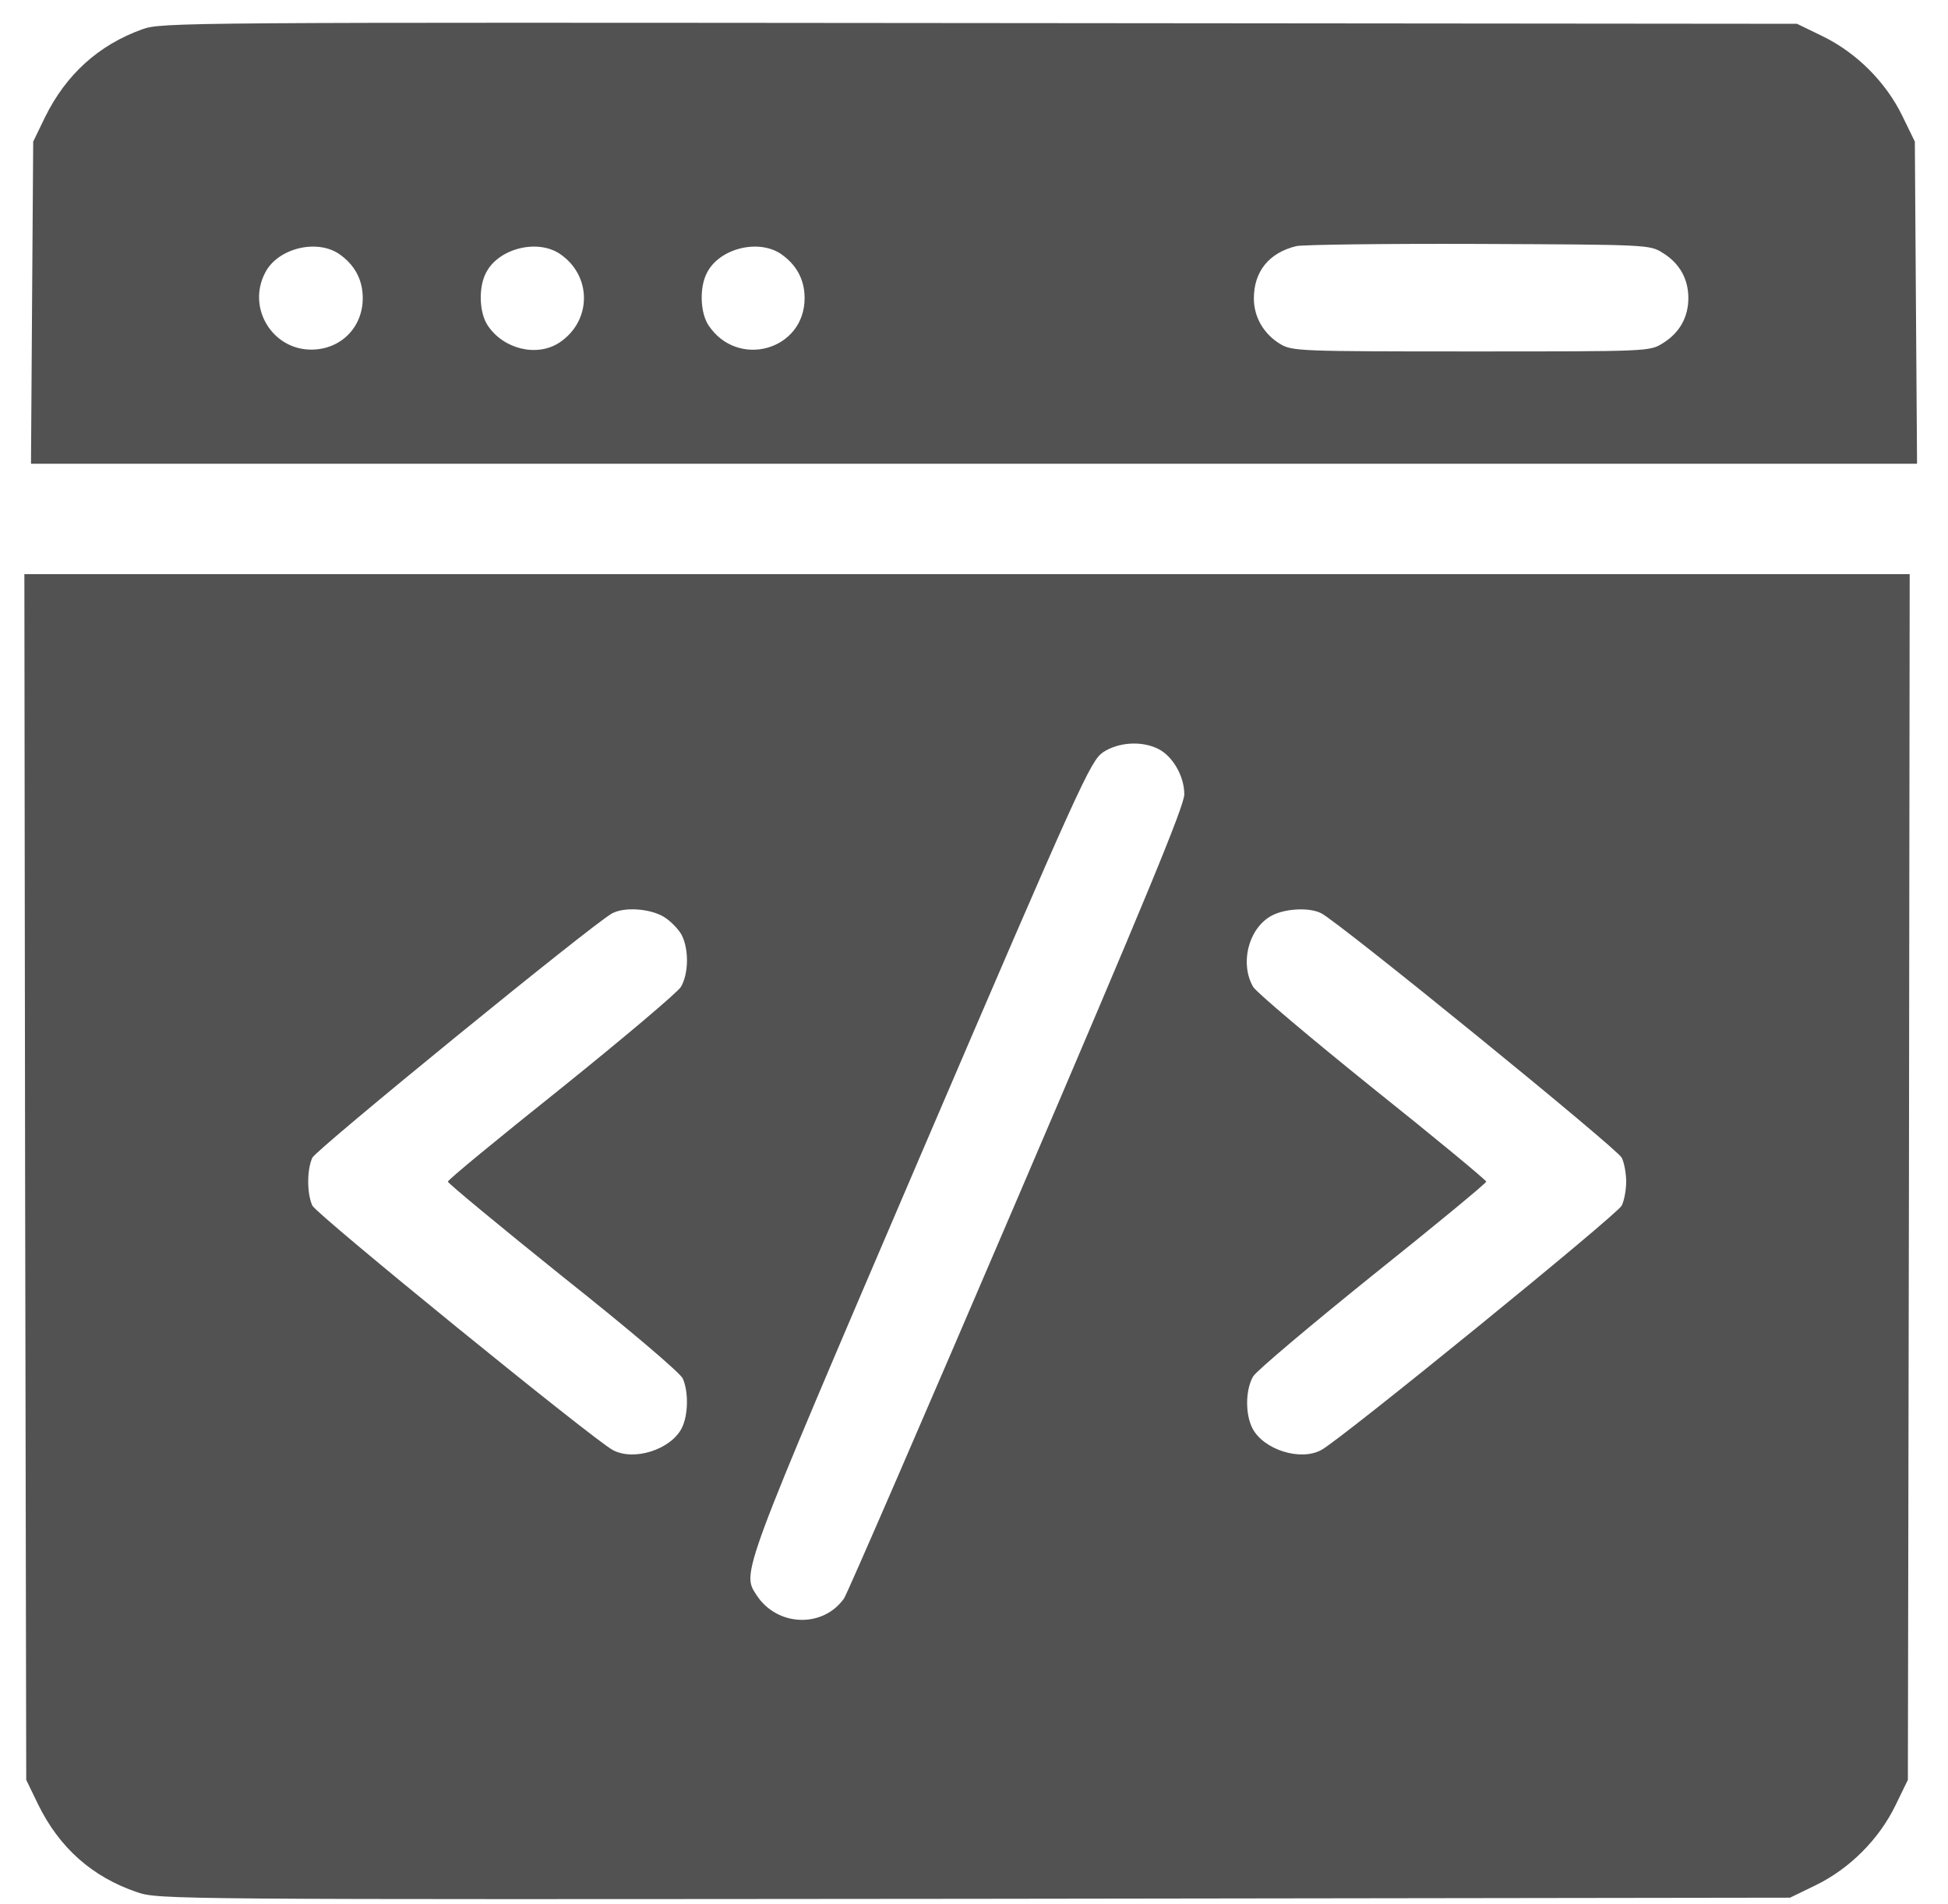 <svg width="45" height="44" viewBox="0 0 45 44" fill="none" xmlns="http://www.w3.org/2000/svg">
<path d="M3.285 0.677C2.272 1.043 1.524 1.724 1.039 2.71L0.767 3.272L0.741 6.989L0.716 10.715H22.5H44.285L44.259 6.989L44.234 3.272L43.944 2.676C43.562 1.894 42.89 1.222 42.107 0.839L41.512 0.55L22.628 0.533C4.161 0.516 3.736 0.516 3.285 0.677ZM38.407 5.841C38.798 6.079 39.002 6.444 39.002 6.887C39.002 7.329 38.798 7.695 38.407 7.933C38.109 8.12 38.075 8.12 33.984 8.12C30.011 8.12 29.85 8.112 29.577 7.95C29.195 7.72 28.965 7.329 28.965 6.895C28.965 6.274 29.314 5.841 29.943 5.687C30.079 5.653 31.976 5.628 34.154 5.636C38.058 5.653 38.109 5.653 38.407 5.841ZM7.819 5.858C8.184 6.104 8.38 6.453 8.38 6.887C8.38 7.567 7.87 8.078 7.189 8.078C6.287 8.078 5.7 7.108 6.126 6.3C6.406 5.747 7.291 5.517 7.819 5.858ZM12.922 5.858C13.679 6.359 13.679 7.414 12.922 7.916C12.403 8.256 11.629 8.069 11.264 7.516C11.068 7.219 11.051 6.632 11.229 6.3C11.51 5.747 12.395 5.517 12.922 5.858ZM18.026 5.858C18.392 6.104 18.587 6.453 18.587 6.887C18.587 8.095 17.039 8.528 16.367 7.516C16.172 7.219 16.155 6.632 16.333 6.3C16.614 5.747 17.499 5.517 18.026 5.858Z" fill="#525252"/>
<path d="M0.58 27.191L0.606 41.124L0.878 41.686C1.372 42.698 2.137 43.37 3.166 43.719C3.66 43.889 3.906 43.889 22.509 43.872L41.351 43.846L41.946 43.557C42.729 43.174 43.401 42.502 43.783 41.72L44.073 41.124L44.098 27.191L44.115 13.266H22.339H0.563L0.58 27.191ZM26.763 17.307C27.094 17.477 27.358 17.936 27.358 18.353C27.358 18.617 26.465 20.777 23.488 27.727C21.361 32.695 19.566 36.837 19.498 36.931C19.013 37.62 17.959 37.586 17.482 36.863C17.134 36.327 17.066 36.497 21.242 26.749C24.951 18.098 25.189 17.587 25.478 17.383C25.835 17.145 26.38 17.111 26.763 17.307ZM15.339 21.186C15.492 21.279 15.679 21.475 15.747 21.602C15.917 21.934 15.909 22.496 15.73 22.802C15.653 22.929 14.403 23.984 12.966 25.141C11.528 26.289 10.346 27.259 10.346 27.302C10.346 27.336 11.545 28.331 13.008 29.505C14.497 30.687 15.722 31.725 15.773 31.852C15.909 32.159 15.9 32.703 15.747 33.001C15.492 33.494 14.641 33.766 14.156 33.503C13.706 33.264 7.3 28.05 7.215 27.855C7.088 27.574 7.088 27.029 7.215 26.749C7.3 26.562 13.629 21.398 14.131 21.109C14.412 20.948 15.015 20.99 15.339 21.186ZM30.522 21.101C30.973 21.339 37.378 26.553 37.463 26.749C37.523 26.868 37.566 27.123 37.566 27.302C37.566 27.48 37.523 27.735 37.463 27.855C37.378 28.05 30.973 33.264 30.522 33.503C30.038 33.766 29.187 33.494 28.932 33.001C28.762 32.669 28.77 32.108 28.949 31.801C29.025 31.674 30.276 30.619 31.713 29.462C33.151 28.314 34.333 27.336 34.333 27.302C34.333 27.268 33.151 26.289 31.713 25.141C30.276 23.984 29.025 22.929 28.949 22.802C28.642 22.274 28.83 21.483 29.34 21.177C29.646 20.99 30.242 20.956 30.522 21.101Z" fill="#525252"/>
</svg>

